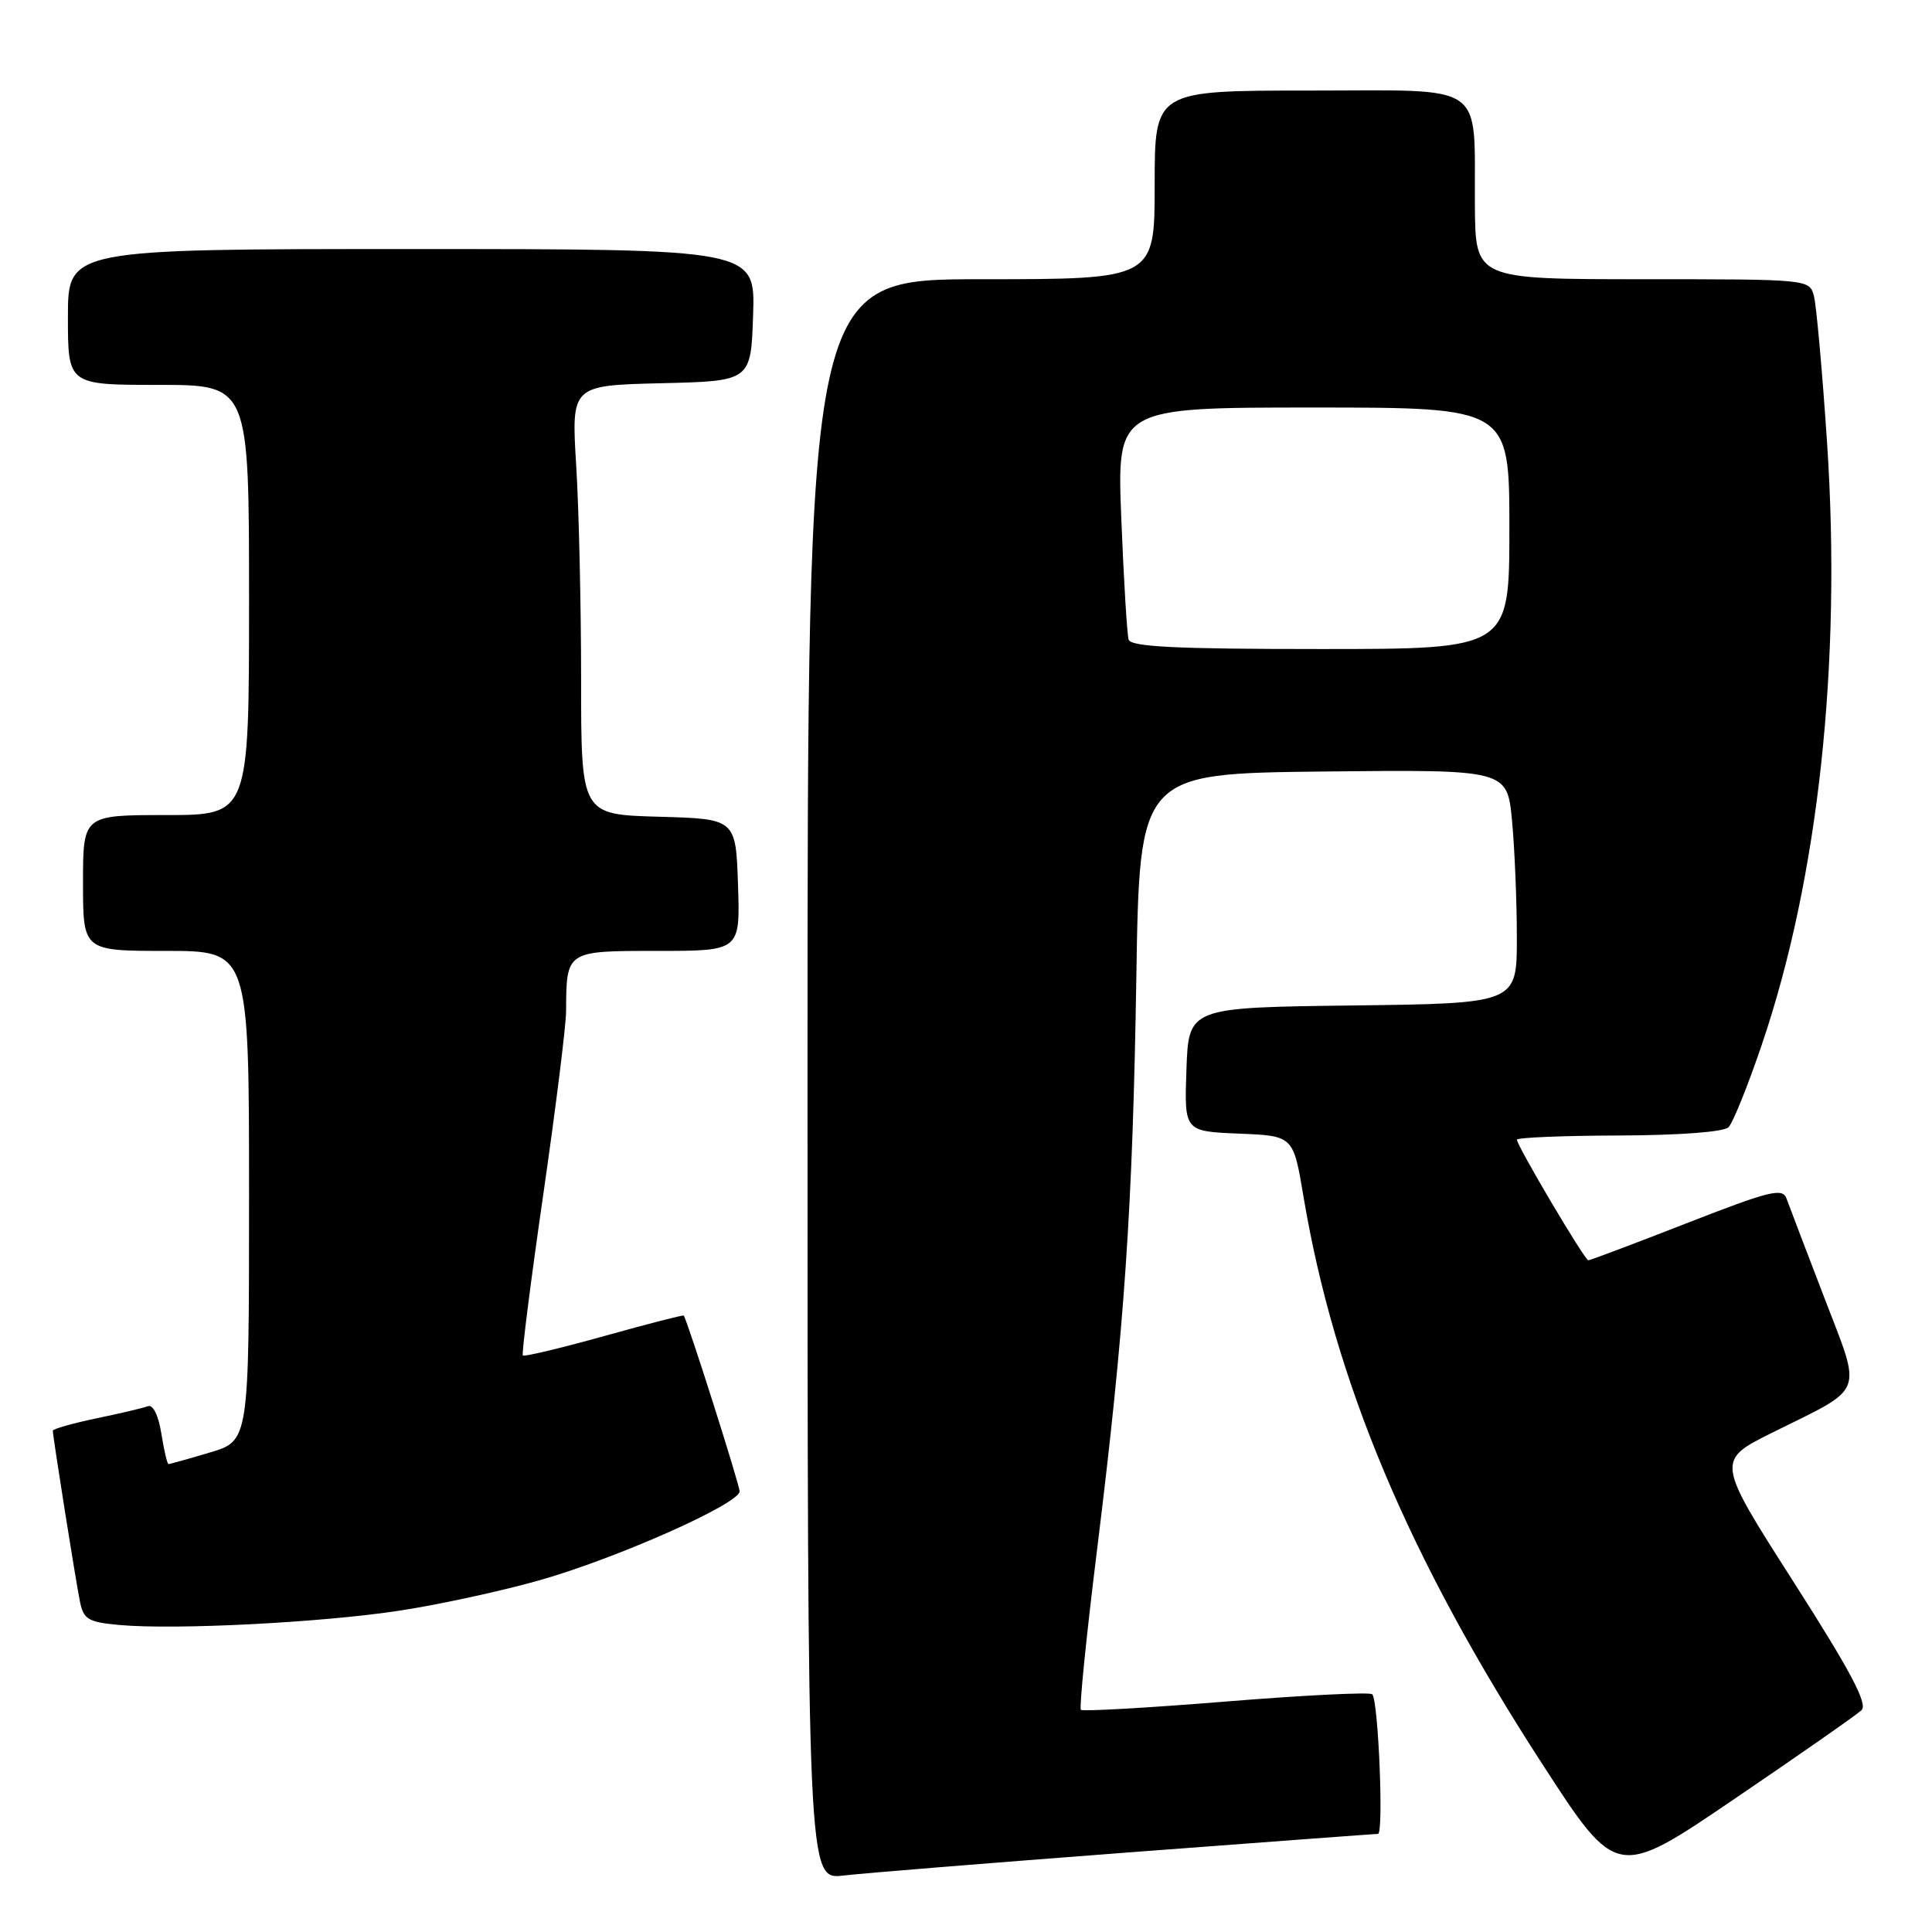 <?xml version="1.0" encoding="UTF-8" standalone="no"?>
<!DOCTYPE svg PUBLIC "-//W3C//DTD SVG 1.1//EN" "http://www.w3.org/Graphics/SVG/1.1/DTD/svg11.dtd" >
<svg xmlns="http://www.w3.org/2000/svg" xmlns:xlink="http://www.w3.org/1999/xlink" version="1.1" viewBox="0 0 256 256">
 <g >
 <path fill="currentColor"
d=" M 149.22 245.48 C 167.21 244.12 182.23 243.00 182.59 243.00 C 183.37 243.00 182.64 225.31 181.83 224.50 C 181.52 224.19 172.81 224.62 162.46 225.46 C 152.12 226.30 143.46 226.79 143.22 226.56 C 142.99 226.32 143.95 216.76 145.37 205.31 C 149.02 175.78 150.08 160.27 150.57 129.50 C 151.00 102.50 151.00 102.50 175.35 102.23 C 199.71 101.97 199.71 101.97 200.35 108.73 C 200.70 112.45 200.99 119.43 200.99 124.23 C 201.00 132.96 201.00 132.96 179.25 133.23 C 157.50 133.50 157.50 133.50 157.21 141.71 C 156.92 149.91 156.92 149.91 164.15 150.21 C 171.37 150.50 171.37 150.50 172.71 158.50 C 176.82 183.03 186.66 206.42 204.36 233.74 C 214.23 248.97 214.23 248.97 229.86 238.34 C 238.46 232.50 246.02 227.22 246.66 226.61 C 247.52 225.78 245.25 221.49 237.60 209.52 C 227.38 193.53 227.38 193.53 234.94 189.78 C 247.28 183.65 246.75 185.05 241.70 171.87 C 239.30 165.62 237.06 159.75 236.73 158.83 C 236.20 157.36 234.57 157.76 223.50 162.08 C 216.56 164.79 210.69 167.00 210.46 167.00 C 209.99 167.00 201.00 151.81 201.00 151.02 C 201.01 150.73 207.08 150.48 214.50 150.46 C 222.58 150.43 228.41 149.99 229.04 149.36 C 229.62 148.78 231.62 143.83 233.47 138.36 C 240.95 116.33 244.03 87.88 242.10 58.72 C 241.47 49.25 240.68 40.49 240.36 39.25 C 239.77 37.00 239.74 37.00 217.63 37.00 C 195.50 36.99 195.50 36.99 195.43 27.25 C 195.32 10.62 197.31 12.00 173.48 12.00 C 153.00 12.00 153.00 12.00 153.00 24.50 C 153.00 37.00 153.00 37.00 130.00 37.00 C 107.00 37.00 107.00 37.00 107.00 143.03 C 107.00 249.07 107.00 249.07 111.75 248.52 C 114.36 248.21 131.22 246.85 149.22 245.48 Z  M 53.00 213.41 C 58.23 212.61 66.55 210.80 71.50 209.39 C 81.78 206.47 98.00 199.25 98.00 197.61 C 98.00 196.73 91.10 175.02 90.60 174.32 C 90.52 174.21 85.77 175.44 80.04 177.04 C 74.30 178.64 69.46 179.79 69.28 179.61 C 69.10 179.43 70.31 169.88 71.97 158.39 C 73.63 146.90 75.00 135.93 75.01 134.00 C 75.05 125.94 74.97 126.00 87.16 126.00 C 98.08 126.00 98.08 126.00 97.79 117.25 C 97.50 108.50 97.50 108.50 87.25 108.22 C 77.00 107.93 77.00 107.93 77.00 90.12 C 77.00 80.33 76.71 67.53 76.35 61.69 C 75.70 51.07 75.70 51.07 87.60 50.78 C 99.50 50.50 99.50 50.50 99.79 41.75 C 100.08 33.00 100.08 33.00 54.54 33.00 C 9.00 33.00 9.00 33.00 9.00 42.00 C 9.00 51.00 9.00 51.00 21.00 51.00 C 33.00 51.00 33.00 51.00 33.00 79.50 C 33.00 108.00 33.00 108.00 22.00 108.00 C 11.00 108.00 11.00 108.00 11.00 117.00 C 11.00 126.00 11.00 126.00 22.00 126.00 C 33.00 126.00 33.00 126.00 33.00 158.46 C 33.00 190.92 33.00 190.92 27.82 192.46 C 24.97 193.31 22.50 194.00 22.33 194.00 C 22.16 194.00 21.73 192.18 21.38 189.95 C 20.99 187.52 20.27 186.07 19.59 186.33 C 18.96 186.57 15.87 187.30 12.72 187.95 C 9.58 188.61 7.00 189.34 7.00 189.58 C 7.00 190.35 10.02 209.39 10.59 212.20 C 11.07 214.58 11.68 214.94 15.82 215.32 C 23.27 215.99 42.66 215.00 53.00 213.41 Z  M 149.55 84.75 C 149.34 84.06 148.90 76.86 148.58 68.75 C 147.99 54.00 147.99 54.00 174.00 54.00 C 200.00 54.00 200.00 54.00 200.00 70.00 C 200.00 86.00 200.00 86.00 174.97 86.00 C 155.82 86.00 149.85 85.71 149.55 84.75 Z "/>
</g>
</svg>